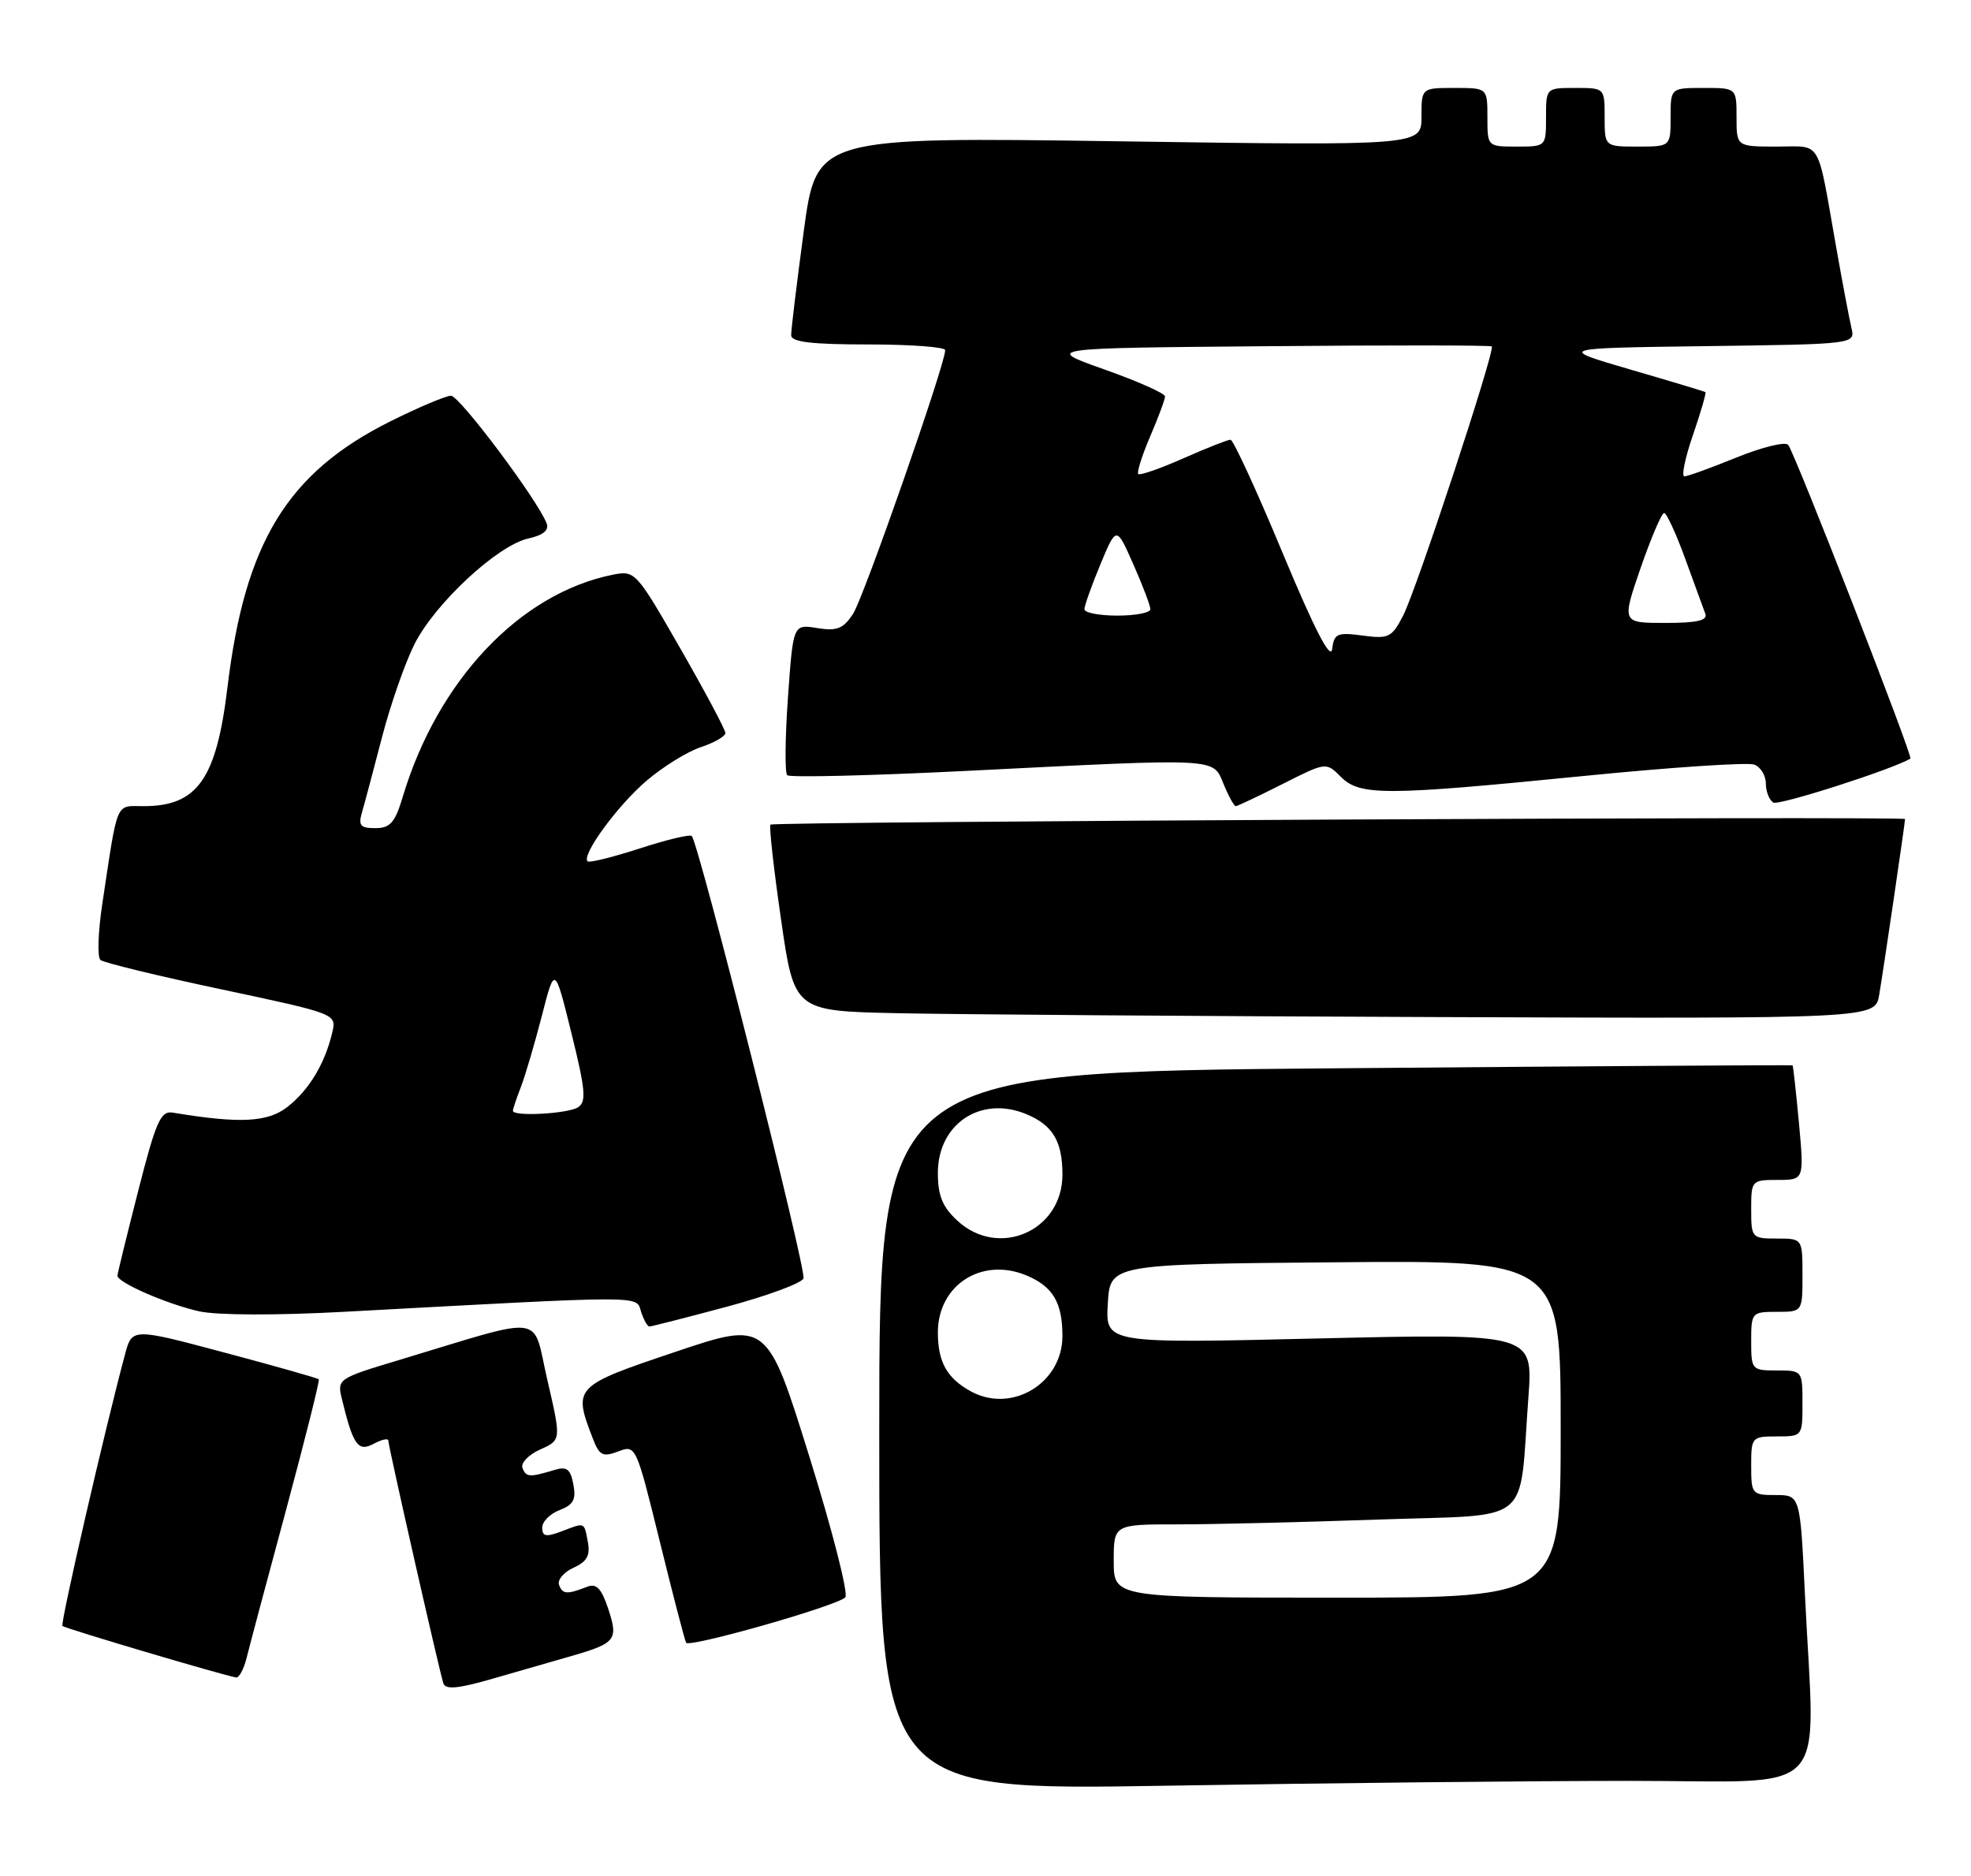 <?xml version="1.0" encoding="UTF-8" standalone="no"?>
<!DOCTYPE svg PUBLIC "-//W3C//DTD SVG 1.1//EN" "http://www.w3.org/Graphics/SVG/1.1/DTD/svg11.dtd" >
<svg xmlns="http://www.w3.org/2000/svg" xmlns:xlink="http://www.w3.org/1999/xlink" version="1.1" viewBox="0 0 269 256">
 <g >
 <path fill="currentColor"
d=" M 222.66 243.00 C 250.40 243.00 247.70 245.89 246.34 217.66 C 245.69 204.00 245.69 204.00 242.34 204.00 C 239.11 204.00 239.00 203.87 239.00 200.00 C 239.00 196.10 239.08 196.00 242.50 196.00 C 245.98 196.00 246.00 195.98 246.00 191.50 C 246.00 187.02 245.98 187.00 242.50 187.00 C 239.08 187.00 239.00 186.90 239.00 183.00 C 239.00 179.10 239.08 179.00 242.50 179.00 C 246.00 179.00 246.00 179.00 246.00 174.00 C 246.00 169.00 246.00 169.00 242.50 169.00 C 239.08 169.00 239.00 168.90 239.00 165.00 C 239.00 161.07 239.06 161.00 242.62 161.00 C 246.23 161.00 246.23 161.00 245.52 153.25 C 245.12 148.99 244.73 145.44 244.65 145.37 C 244.57 145.30 216.49 145.48 182.25 145.77 C 120.00 146.29 120.00 146.29 120.00 195.31 C 120.00 244.32 120.00 244.32 159.16 243.66 C 180.70 243.30 209.28 243.00 222.66 243.00 Z  M 78.00 225.96 C 84.05 224.21 84.41 223.76 83.01 219.52 C 82.09 216.75 81.40 216.02 80.15 216.51 C 77.38 217.59 76.77 217.55 76.30 216.26 C 76.05 215.58 76.93 214.53 78.27 213.92 C 80.10 213.09 80.58 212.24 80.23 210.41 C 79.70 207.63 79.90 207.71 76.57 208.98 C 74.52 209.75 74.00 209.65 74.00 208.45 C 74.00 207.63 75.07 206.54 76.38 206.05 C 78.26 205.33 78.65 204.60 78.25 202.54 C 77.85 200.43 77.35 200.06 75.63 200.59 C 72.25 201.61 71.78 201.57 71.30 200.28 C 71.06 199.61 72.15 198.49 73.73 197.78 C 76.60 196.50 76.60 196.50 74.71 188.33 C 72.57 179.12 74.91 179.42 54.25 185.64 C 46.19 188.06 46.01 188.19 46.64 190.81 C 48.19 197.20 48.85 198.15 50.99 197.01 C 52.10 196.41 53.00 196.22 53.00 196.58 C 53.00 197.33 59.93 227.90 60.51 229.69 C 60.80 230.58 62.53 230.42 67.20 229.07 C 70.66 228.07 75.53 226.67 78.00 225.96 Z  M 33.65 226.25 C 34.02 224.74 36.45 215.62 39.05 206.00 C 41.64 196.38 43.65 188.37 43.51 188.21 C 43.37 188.05 37.57 186.40 30.64 184.56 C 18.02 181.19 18.02 181.19 17.05 184.85 C 14.27 195.21 8.21 221.54 8.52 221.86 C 8.86 222.20 30.62 228.65 32.23 228.89 C 32.63 228.95 33.27 227.76 33.65 226.25 Z  M 115.36 217.97 C 115.83 217.54 113.62 208.88 110.45 198.72 C 104.69 180.25 104.69 180.25 92.09 184.49 C 78.35 189.11 78.20 189.27 80.89 196.24 C 81.80 198.62 82.26 198.85 84.37 198.05 C 86.78 197.13 86.82 197.23 90.04 210.31 C 91.83 217.57 93.44 223.79 93.64 224.15 C 94.03 224.87 114.03 219.19 115.36 217.97 Z  M 99.17 178.31 C 104.69 176.83 109.41 175.09 109.66 174.44 C 110.09 173.31 95.36 115.03 94.41 114.07 C 94.15 113.82 90.94 114.59 87.28 115.78 C 83.61 116.97 80.42 117.76 80.19 117.53 C 79.34 116.67 84.27 109.93 88.22 106.55 C 90.46 104.63 93.80 102.56 95.65 101.95 C 97.49 101.34 99.00 100.47 99.00 100.02 C 99.00 99.57 96.24 94.39 92.86 88.50 C 86.82 77.98 86.67 77.82 83.64 78.42 C 70.96 80.96 59.72 92.84 54.96 108.75 C 53.91 112.25 53.25 113.00 51.23 113.00 C 49.15 113.00 48.87 112.65 49.43 110.75 C 49.79 109.51 51.02 104.90 52.16 100.50 C 53.31 96.10 55.29 90.43 56.57 87.89 C 59.38 82.32 67.91 74.40 72.10 73.48 C 74.12 73.03 74.96 72.35 74.61 71.43 C 73.38 68.22 62.72 54.00 61.55 54.00 C 60.85 54.00 57.09 55.59 53.20 57.53 C 39.23 64.53 33.43 74.00 31.05 93.74 C 29.54 106.32 26.94 110.00 19.61 110.00 C 15.70 110.00 16.13 108.98 13.95 123.41 C 13.38 127.20 13.27 130.62 13.71 130.99 C 14.14 131.36 21.58 133.17 30.23 135.00 C 45.95 138.34 45.95 138.34 45.34 140.92 C 44.32 145.17 42.20 148.69 39.27 151.01 C 36.56 153.15 32.74 153.34 23.59 151.82 C 21.93 151.54 21.29 152.98 18.86 162.50 C 17.32 168.55 16.04 173.75 16.03 174.06 C 15.98 174.98 22.76 177.94 27.18 178.93 C 29.60 179.47 37.63 179.50 46.88 179.00 C 88.63 176.74 86.78 176.74 87.49 178.98 C 87.85 180.09 88.36 181.00 88.63 181.00 C 88.91 181.00 93.65 179.79 99.17 178.31 Z  M 256.47 135.75 C 257.01 132.62 260.00 112.28 260.00 111.76 C 260.00 111.35 105.56 112.10 105.15 112.52 C 104.95 112.72 105.59 118.53 106.59 125.42 C 108.39 137.95 108.39 137.95 122.45 138.25 C 130.18 138.42 163.37 138.66 196.20 138.78 C 255.91 139.00 255.91 139.00 256.47 135.75 Z  M 175.02 106.99 C 180.98 103.98 180.98 103.98 182.99 105.99 C 185.60 108.60 188.93 108.59 216.17 105.88 C 228.08 104.69 238.55 104.00 239.42 104.33 C 240.29 104.66 241.00 105.82 241.00 106.91 C 241.00 107.99 241.46 109.16 242.02 109.51 C 242.75 109.96 258.29 104.98 260.73 103.51 C 261.12 103.28 244.86 61.55 244.04 60.69 C 243.62 60.24 240.43 61.03 236.96 62.44 C 233.49 63.85 230.31 65.00 229.88 65.00 C 229.46 65.00 229.98 62.45 231.06 59.34 C 232.13 56.22 232.89 53.60 232.75 53.50 C 232.61 53.41 228.00 52.02 222.50 50.42 C 212.50 47.50 212.50 47.50 232.85 47.23 C 253.21 46.96 253.21 46.96 252.68 44.73 C 252.39 43.50 251.43 38.45 250.56 33.50 C 247.94 18.69 248.72 20.00 242.48 20.00 C 237.00 20.00 237.00 20.00 237.00 16.00 C 237.00 12.00 237.00 12.00 232.50 12.00 C 228.00 12.00 228.00 12.00 228.00 16.00 C 228.00 20.00 228.00 20.00 223.50 20.00 C 219.00 20.00 219.00 20.00 219.00 16.00 C 219.00 12.00 219.00 12.00 215.00 12.00 C 211.00 12.00 211.00 12.00 211.00 16.00 C 211.00 20.00 211.00 20.00 207.00 20.00 C 203.00 20.00 203.00 20.00 203.00 16.00 C 203.00 12.00 203.00 12.00 198.50 12.00 C 194.00 12.00 194.00 12.00 194.00 15.94 C 194.00 19.88 194.00 19.88 152.71 19.28 C 111.43 18.69 111.43 18.69 109.69 31.59 C 108.74 38.69 107.96 45.06 107.98 45.75 C 107.99 46.67 110.78 47.00 118.50 47.00 C 124.28 47.00 129.00 47.35 129.00 47.78 C 129.00 49.72 117.88 81.53 116.43 83.75 C 115.09 85.80 114.23 86.14 111.52 85.70 C 108.25 85.17 108.25 85.17 107.54 95.16 C 107.15 100.66 107.10 105.44 107.44 105.78 C 107.78 106.11 118.96 105.84 132.28 105.17 C 166.71 103.44 165.50 103.38 167.00 107.00 C 167.68 108.65 168.43 110.00 168.65 110.00 C 168.87 110.00 171.74 108.65 175.02 106.99 Z  M 152.00 213.00 C 152.00 208.00 152.00 208.00 160.75 208.00 C 165.56 208.00 177.91 207.70 188.19 207.34 C 209.52 206.60 207.27 208.43 208.59 190.72 C 209.24 181.95 209.24 181.95 180.06 182.63 C 150.88 183.32 150.88 183.32 151.19 177.91 C 151.50 172.50 151.50 172.50 182.25 172.24 C 213.00 171.97 213.00 171.97 213.00 194.99 C 213.00 218.00 213.00 218.00 182.50 218.00 C 152.00 218.00 152.00 218.00 152.00 213.00 Z  M 132.50 189.85 C 129.24 188.06 128.00 185.85 128.00 181.81 C 128.00 175.35 133.97 171.50 140.06 174.02 C 143.69 175.53 145.00 177.72 145.00 182.30 C 145.00 188.74 138.10 192.91 132.50 189.85 Z  M 130.65 166.55 C 128.62 164.67 128.00 163.14 128.00 160.05 C 128.00 153.35 133.85 149.45 140.06 152.02 C 143.69 153.53 145.00 155.72 145.00 160.29 C 145.00 167.97 136.28 171.77 130.65 166.55 Z  M 70.00 151.57 C 70.00 151.33 70.49 149.86 71.09 148.32 C 71.69 146.77 72.97 142.40 73.95 138.62 C 75.71 131.74 75.71 131.74 77.99 140.98 C 79.91 148.72 80.05 150.35 78.89 151.09 C 77.49 151.98 70.00 152.38 70.00 151.57 Z  M 175.06 75.47 C 171.52 66.96 168.31 60.00 167.94 60.00 C 167.56 60.00 164.66 61.14 161.50 62.54 C 158.34 63.94 155.57 64.90 155.35 64.68 C 155.13 64.46 155.86 62.16 156.97 59.56 C 158.09 56.96 159.00 54.50 159.00 54.09 C 159.00 53.68 155.29 52.03 150.75 50.42 C 142.50 47.50 142.50 47.50 172.90 47.24 C 189.62 47.09 203.44 47.10 203.60 47.27 C 204.09 47.76 193.31 80.51 191.50 83.99 C 189.96 86.99 189.52 87.20 185.97 86.72 C 182.49 86.26 182.08 86.44 181.81 88.57 C 181.60 90.16 179.38 85.84 175.06 75.47 Z  M 223.91 77.50 C 225.34 73.38 226.78 70.00 227.12 70.00 C 227.45 70.00 228.75 72.81 230.00 76.25 C 231.25 79.69 232.48 83.06 232.74 83.75 C 233.09 84.66 231.61 85.00 227.27 85.00 C 221.33 85.00 221.33 85.00 223.91 77.50 Z  M 148.00 83.13 C 148.00 82.66 148.98 79.90 150.18 77.01 C 152.37 71.76 152.37 71.76 154.68 77.01 C 155.96 79.89 157.00 82.65 157.00 83.13 C 157.00 83.61 154.97 84.00 152.50 84.00 C 150.03 84.00 148.00 83.61 148.00 83.13 Z "/>
</g>
</svg>